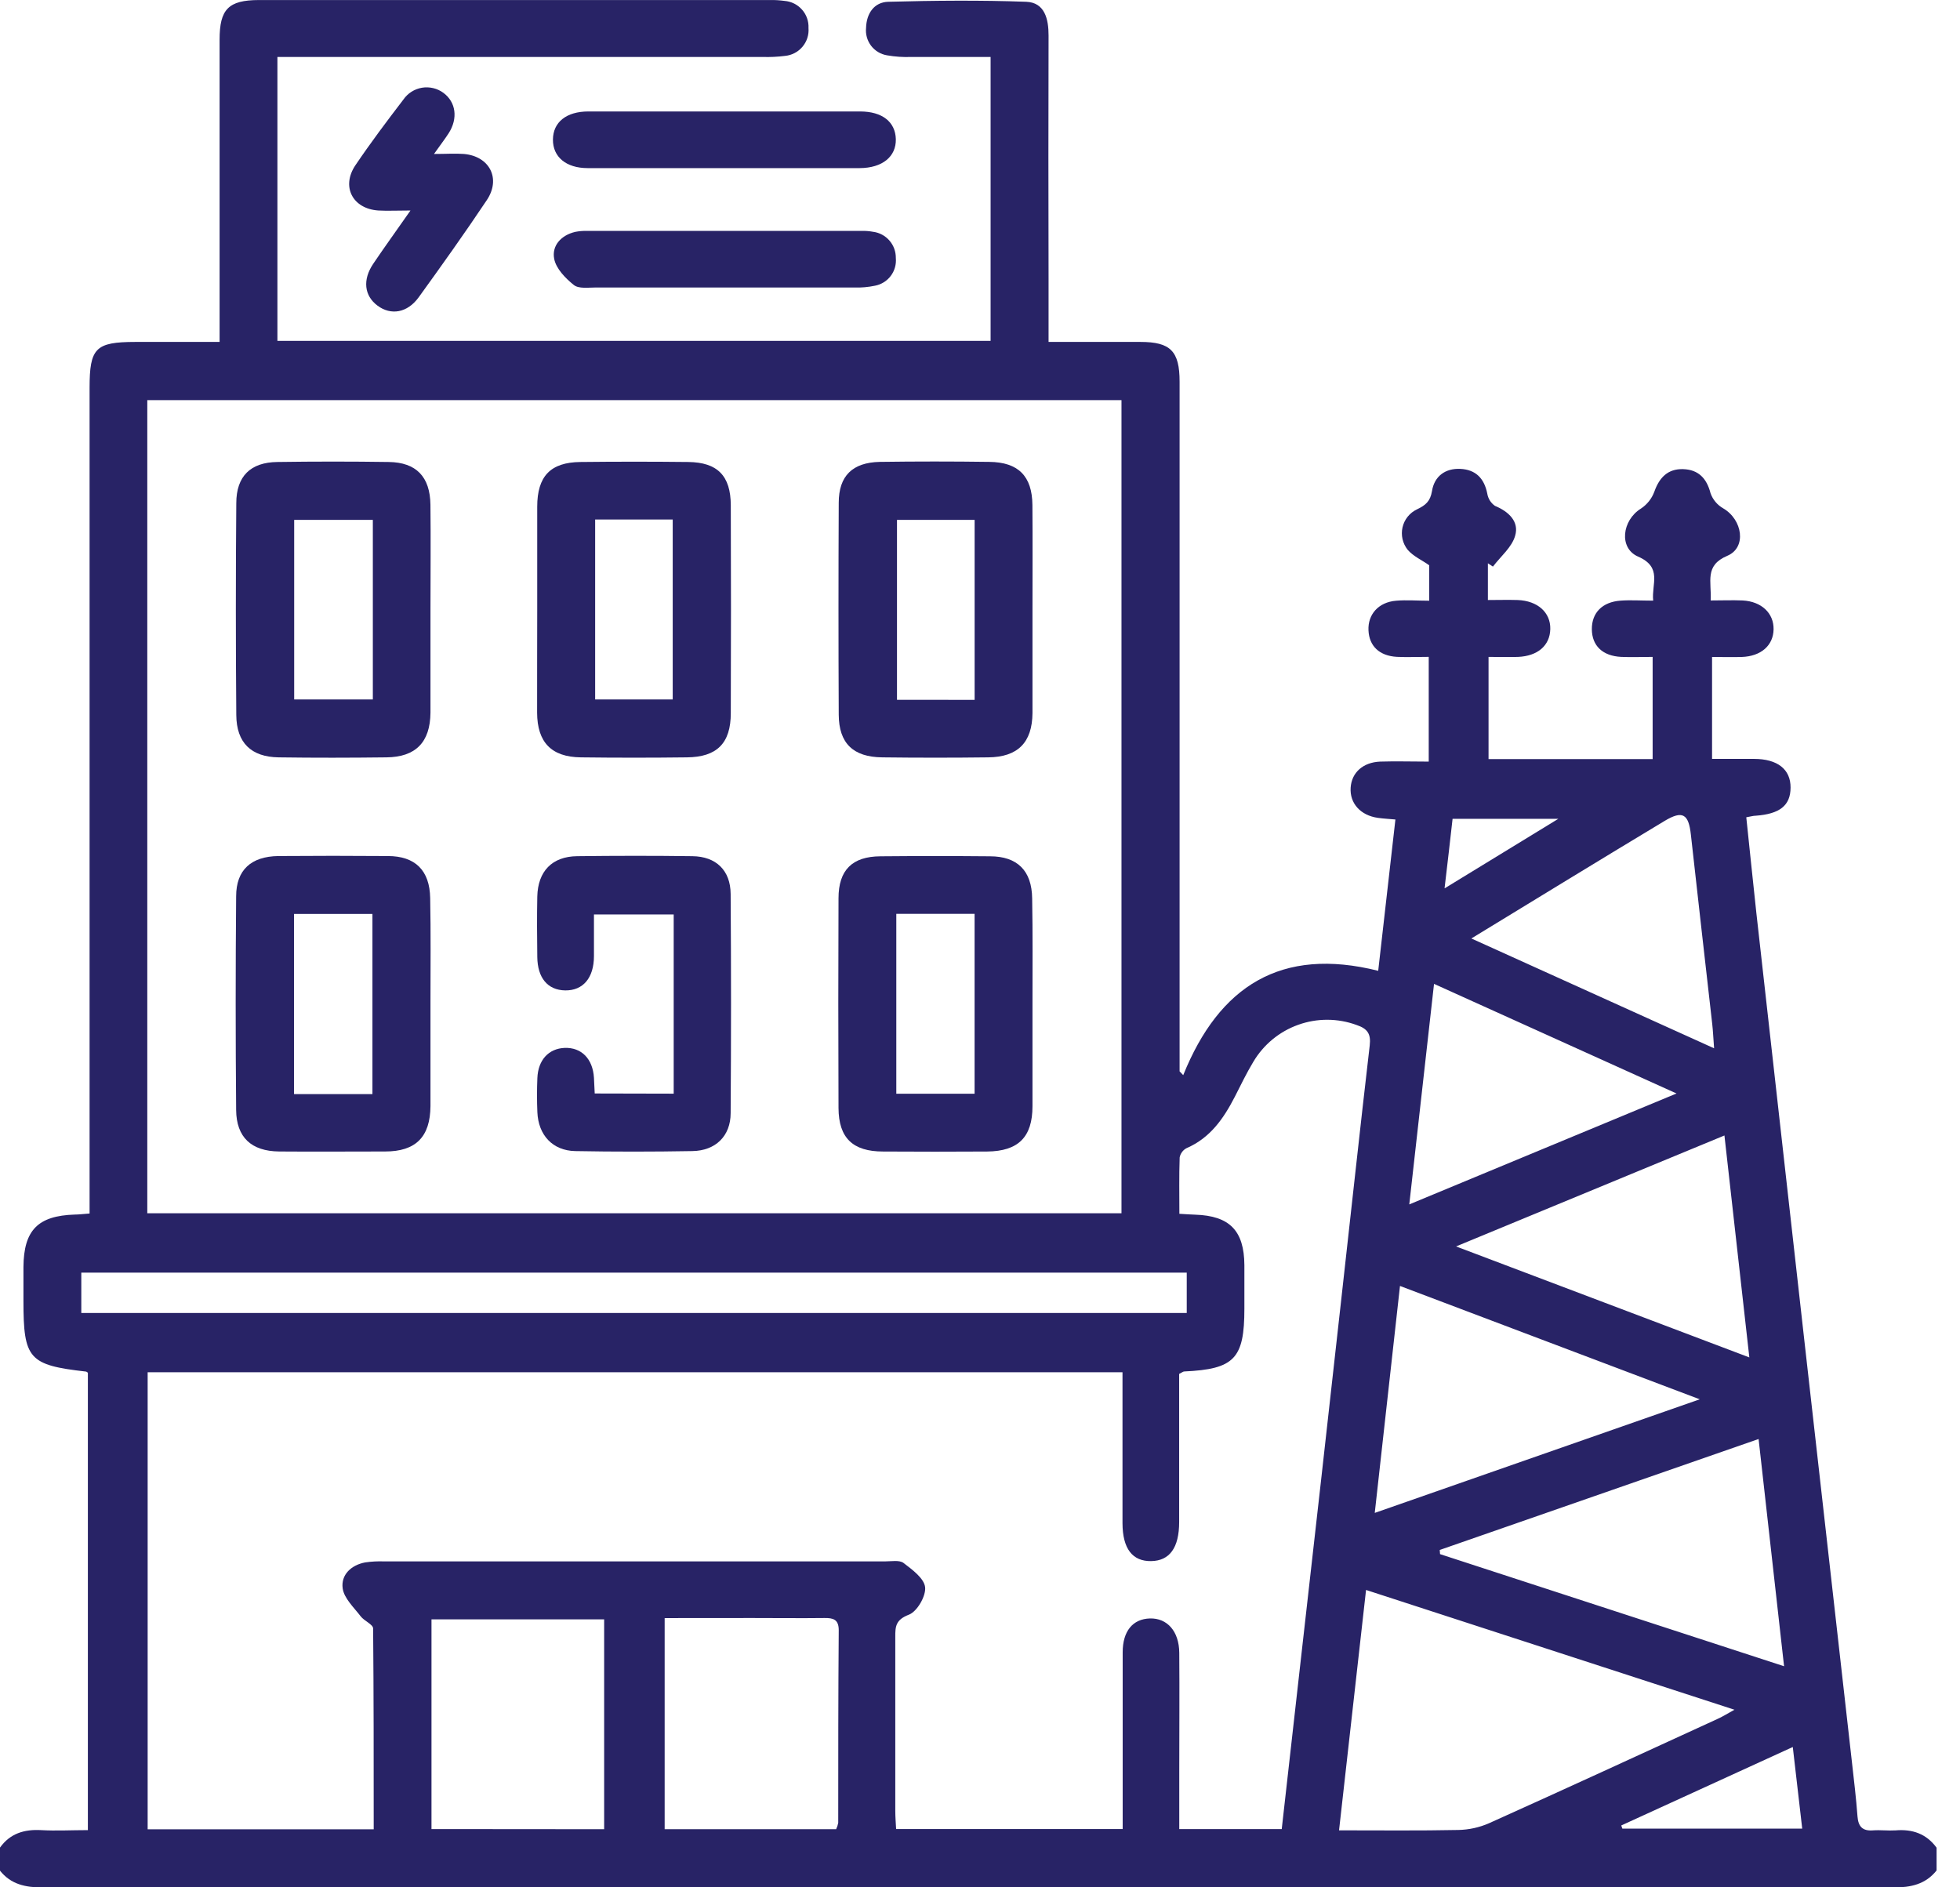 <svg width="54" height="52" viewBox="0 0 54 52" fill="none" xmlns="http://www.w3.org/2000/svg">
<g clip-path="url(#clip0_844_50)">
<path d="M0 50.905C0.278 50.517 0.666 50.399 1.13 50.424C1.547 50.448 1.964 50.424 2.421 50.424V37.821C2.397 37.807 2.383 37.791 2.368 37.79C0.795 37.611 0.646 37.443 0.646 35.845C0.646 35.532 0.646 35.219 0.646 34.907C0.655 33.892 1.045 33.496 2.062 33.464C2.167 33.464 2.269 33.45 2.468 33.435V10.689C2.468 9.587 2.632 9.423 3.727 9.421H6.05V8.856C6.05 6.268 6.05 3.679 6.05 1.091C6.05 0.257 6.291 0.003 7.132 0.001C11.82 0.001 16.509 0.001 21.2 0.001C21.339 -0.002 21.479 0.006 21.617 0.025C21.802 0.04 21.974 0.126 22.097 0.266C22.22 0.405 22.284 0.587 22.275 0.773C22.29 0.96 22.23 1.145 22.109 1.288C21.988 1.432 21.816 1.522 21.629 1.54C21.423 1.566 21.215 1.576 21.007 1.569H7.643V9.392H27.292V1.569C26.555 1.569 25.833 1.569 25.11 1.569C24.885 1.578 24.66 1.563 24.438 1.524C24.263 1.495 24.106 1.401 23.999 1.26C23.892 1.119 23.843 0.943 23.861 0.767C23.872 0.37 24.085 0.058 24.475 0.049C25.741 0.015 27.01 0.003 28.274 0.049C28.782 0.069 28.89 0.52 28.889 0.981C28.883 3.204 28.883 5.428 28.889 7.651V9.421C29.764 9.421 30.592 9.421 31.419 9.421C32.246 9.421 32.499 9.672 32.499 10.516C32.499 16.664 32.499 22.812 32.499 28.962V29.518L32.599 29.623C33.59 27.166 35.297 26.078 37.971 26.748C38.129 25.35 38.285 23.982 38.445 22.579C38.264 22.563 38.114 22.555 37.964 22.534C37.482 22.467 37.182 22.131 37.212 21.7C37.24 21.283 37.554 21.005 38.021 20.984C38.453 20.97 38.885 20.984 39.363 20.984V18.098C39.069 18.098 38.778 18.111 38.489 18.098C38.004 18.072 37.722 17.801 37.703 17.367C37.683 16.934 37.972 16.592 38.464 16.551C38.755 16.526 39.048 16.551 39.376 16.551V15.575C39.185 15.436 38.939 15.331 38.782 15.147C38.714 15.061 38.666 14.961 38.641 14.854C38.617 14.747 38.617 14.636 38.641 14.529C38.666 14.422 38.714 14.322 38.782 14.237C38.851 14.151 38.938 14.082 39.037 14.035C39.279 13.919 39.405 13.814 39.453 13.53C39.517 13.123 39.818 12.898 40.237 12.919C40.657 12.94 40.892 13.18 40.975 13.596C40.986 13.664 41.01 13.73 41.046 13.789C41.083 13.847 41.131 13.898 41.188 13.938C41.571 14.096 41.858 14.374 41.744 14.76C41.656 15.076 41.345 15.33 41.132 15.611L40.993 15.52V16.532C41.271 16.532 41.549 16.524 41.812 16.532C42.367 16.553 42.723 16.877 42.712 17.334C42.701 17.791 42.359 18.076 41.827 18.099C41.569 18.108 41.31 18.099 41.011 18.099V20.915H45.532V18.099C45.24 18.099 44.952 18.111 44.666 18.099C44.153 18.074 43.861 17.792 43.857 17.338C43.853 16.884 44.145 16.585 44.648 16.549C44.926 16.528 45.204 16.549 45.547 16.549C45.497 16.09 45.808 15.63 45.13 15.335C44.594 15.101 44.69 14.334 45.209 14.013C45.379 13.901 45.509 13.737 45.579 13.546C45.718 13.154 45.954 12.912 46.374 12.926C46.793 12.94 47.021 13.178 47.127 13.589C47.189 13.765 47.313 13.913 47.476 14.006C48.011 14.318 48.127 15.087 47.59 15.313C46.953 15.583 47.159 16.021 47.131 16.544C47.441 16.544 47.727 16.532 48.012 16.544C48.533 16.572 48.871 16.895 48.864 17.339C48.857 17.784 48.518 18.083 47.987 18.101C47.73 18.109 47.471 18.101 47.169 18.101V20.909C47.565 20.909 47.943 20.909 48.321 20.909C48.975 20.909 49.334 21.198 49.332 21.698C49.331 22.199 49.028 22.427 48.371 22.475C48.305 22.475 48.24 22.496 48.112 22.518C48.207 23.409 48.294 24.285 48.39 25.159C48.83 29.091 49.272 33.024 49.714 36.956C50.149 40.819 50.585 44.682 51.022 48.545C51.078 49.046 51.139 49.546 51.176 50.048C51.197 50.325 51.315 50.453 51.6 50.431C51.808 50.416 52.017 50.444 52.225 50.431C52.689 50.392 53.074 50.524 53.355 50.909V51.535C53.049 51.919 52.645 52.004 52.167 52.004C35.172 51.996 18.177 51.996 1.183 52.004C0.705 52.004 0.3 51.922 -0.005 51.535L0 50.905ZM4.058 33.428H30.898V11.024H4.058V33.428ZM10.296 50.402C10.296 48.511 10.296 46.69 10.28 44.869C10.28 44.756 10.033 44.661 9.936 44.532C9.748 44.286 9.479 44.038 9.441 43.763C9.39 43.394 9.669 43.122 10.061 43.048C10.232 43.023 10.406 43.014 10.579 43.02H24.385C24.557 43.02 24.778 42.977 24.893 43.063C25.134 43.247 25.463 43.489 25.488 43.733C25.513 43.978 25.266 44.404 25.039 44.489C24.679 44.628 24.664 44.81 24.666 45.103C24.666 46.702 24.666 48.3 24.666 49.896C24.666 50.063 24.681 50.23 24.689 50.394H30.931V49.797C30.931 48.373 30.931 46.949 30.931 45.526C30.931 44.941 31.209 44.605 31.683 44.592C32.157 44.58 32.485 44.944 32.49 45.538C32.499 46.632 32.49 47.726 32.49 48.821V50.396H35.313C35.492 48.803 35.67 47.236 35.845 45.672C36.215 42.412 36.581 39.152 36.943 35.893C37.208 33.531 37.462 31.169 37.737 28.806C37.775 28.484 37.675 28.342 37.375 28.241C36.857 28.051 36.288 28.049 35.769 28.235C35.249 28.42 34.811 28.782 34.53 29.256C34.343 29.566 34.184 29.897 34.019 30.221C33.712 30.817 33.343 31.352 32.693 31.633C32.644 31.658 32.601 31.694 32.568 31.739C32.535 31.783 32.512 31.834 32.501 31.888C32.483 32.401 32.493 32.914 32.493 33.443C32.69 33.455 32.81 33.463 32.929 33.467C33.877 33.498 34.277 33.906 34.284 34.857C34.284 35.257 34.284 35.656 34.284 36.056C34.284 37.436 34.006 37.723 32.627 37.787C32.596 37.787 32.568 37.815 32.487 37.855V38.34C32.487 39.538 32.487 40.736 32.487 41.935C32.487 42.644 32.225 43.004 31.715 43.012C31.205 43.02 30.928 42.677 30.926 41.966C30.926 40.993 30.926 40.02 30.926 39.048V37.808H4.068V50.401L10.296 50.402ZM37.636 43.807C37.387 46.021 37.144 48.197 36.892 50.43C38.035 50.43 39.108 50.442 40.179 50.42C40.471 50.414 40.758 50.351 41.025 50.234C43.126 49.289 45.218 48.325 47.312 47.364C47.451 47.303 47.572 47.225 47.786 47.107L37.636 43.807ZM2.24 36.175H32.696V35.064H2.24V36.175ZM49.153 45.909L48.451 39.648L39.666 42.705L39.675 42.82L49.153 45.909ZM18.312 44.582V50.398H23.037C23.063 50.342 23.083 50.283 23.094 50.223C23.094 48.454 23.094 46.685 23.108 44.916C23.108 44.618 22.955 44.577 22.715 44.58C22.056 44.588 21.396 44.58 20.737 44.58L18.312 44.582ZM16.645 50.399V44.617H11.888V50.395L16.645 50.399ZM46.83 38.554L38.571 35.431C38.339 37.527 38.113 39.56 37.876 41.684L46.83 38.554ZM40.116 34.342L48.196 37.4C47.962 35.315 47.74 33.328 47.51 31.285L40.116 34.342ZM38.825 33.185L46.19 30.128L39.509 27.108C39.281 29.134 39.062 31.095 38.827 33.185H38.825ZM40.535 25.856L47.225 28.883C47.203 28.591 47.195 28.402 47.174 28.216C46.978 26.477 46.778 24.742 46.586 23.002C46.524 22.428 46.36 22.32 45.864 22.617C44.116 23.669 42.374 24.736 40.536 25.858L40.535 25.856ZM44.667 50.296L44.698 50.383H49.653C49.566 49.62 49.484 48.908 49.393 48.134L44.667 50.296ZM39.804 24.474L42.934 22.56H40.02C39.95 23.189 39.882 23.773 39.8 24.468L39.804 24.474Z" fill="#282366"/>
<path d="M19.945 4.632C18.694 4.632 17.444 4.632 16.193 4.632C15.594 4.632 15.23 4.322 15.234 3.844C15.238 3.366 15.604 3.072 16.207 3.071C18.708 3.071 21.205 3.071 23.697 3.071C24.307 3.071 24.669 3.359 24.681 3.834C24.692 4.309 24.318 4.63 23.681 4.632C22.441 4.634 21.193 4.632 19.945 4.632Z" fill="#282366"/>
<path d="M19.953 7.921C18.775 7.921 17.591 7.921 16.418 7.921C16.212 7.921 15.947 7.961 15.812 7.854C15.579 7.668 15.319 7.401 15.268 7.13C15.199 6.77 15.457 6.481 15.848 6.389C15.95 6.369 16.053 6.36 16.157 6.362C18.688 6.362 21.218 6.362 23.747 6.362C23.851 6.359 23.954 6.368 24.057 6.387C24.231 6.409 24.391 6.496 24.506 6.629C24.622 6.762 24.683 6.933 24.681 7.109C24.697 7.285 24.648 7.461 24.541 7.602C24.435 7.743 24.28 7.839 24.107 7.872C23.92 7.911 23.73 7.928 23.54 7.922C22.345 7.923 21.148 7.921 19.953 7.921Z" fill="#282366"/>
<path d="M11.309 5.8C10.933 5.8 10.678 5.814 10.425 5.8C9.715 5.753 9.394 5.141 9.794 4.55C10.211 3.933 10.658 3.338 11.114 2.743C11.173 2.657 11.249 2.584 11.337 2.528C11.425 2.472 11.523 2.435 11.626 2.417C11.729 2.4 11.834 2.404 11.935 2.428C12.037 2.452 12.132 2.496 12.216 2.558C12.562 2.813 12.623 3.261 12.362 3.67C12.26 3.828 12.145 3.977 11.957 4.242C12.294 4.242 12.54 4.224 12.783 4.242C13.49 4.306 13.808 4.921 13.412 5.514C12.806 6.421 12.173 7.309 11.534 8.193C11.222 8.622 10.771 8.696 10.402 8.422C10.034 8.149 9.986 7.708 10.282 7.269C10.578 6.83 10.912 6.367 11.309 5.8Z" fill="#282366"/>
<path d="M11.86 16.772C11.86 17.727 11.86 18.682 11.86 19.636C11.852 20.452 11.452 20.859 10.646 20.867C9.656 20.879 8.667 20.881 7.677 20.867C6.92 20.856 6.516 20.465 6.51 19.702C6.494 17.756 6.494 15.811 6.51 13.865C6.51 13.119 6.905 12.738 7.64 12.729C8.665 12.714 9.689 12.714 10.712 12.729C11.467 12.74 11.849 13.134 11.859 13.907C11.87 14.863 11.86 15.818 11.86 16.772ZM10.272 14.324H8.105V19.271H10.272V14.324Z" fill="#282366"/>
<path d="M11.86 27.611C11.86 28.566 11.86 29.52 11.86 30.475C11.853 31.324 11.457 31.726 10.61 31.726C9.637 31.726 8.664 31.734 7.691 31.726C6.928 31.719 6.512 31.338 6.506 30.582C6.489 28.62 6.489 26.658 6.506 24.697C6.506 23.965 6.923 23.598 7.665 23.586C8.671 23.578 9.678 23.578 10.684 23.586C11.441 23.586 11.839 23.982 11.852 24.744C11.871 25.702 11.86 26.657 11.86 27.611ZM10.261 30.145V25.182H8.101V30.145H10.261Z" fill="#282366"/>
<path d="M28.446 27.664C28.446 28.602 28.446 29.539 28.446 30.477C28.446 31.331 28.055 31.719 27.196 31.727C26.24 31.733 25.285 31.733 24.33 31.727C23.497 31.727 23.106 31.355 23.102 30.529C23.094 28.603 23.094 26.677 23.102 24.749C23.102 23.968 23.483 23.599 24.255 23.593C25.261 23.584 26.268 23.584 27.275 23.593C28.032 23.593 28.428 23.993 28.437 24.753C28.455 25.719 28.446 26.691 28.446 27.664ZM24.694 30.135H26.851V25.178H24.694V30.135Z" fill="#282366"/>
<path d="M14.801 16.825C14.801 15.87 14.801 14.916 14.801 13.963C14.801 13.12 15.167 12.738 15.991 12.729C16.981 12.718 17.97 12.718 18.96 12.729C19.767 12.738 20.131 13.107 20.134 13.92C20.141 15.829 20.141 17.738 20.134 19.648C20.134 20.481 19.75 20.859 18.925 20.867C17.953 20.879 16.98 20.879 16.007 20.867C15.191 20.859 14.802 20.451 14.798 19.638C14.796 18.7 14.801 17.763 14.801 16.825ZM16.397 14.314V19.272H18.534V14.314H16.397Z" fill="#282366"/>
<path d="M28.446 16.782C28.446 17.737 28.446 18.691 28.446 19.646C28.439 20.458 28.042 20.859 27.226 20.867C26.254 20.879 25.281 20.879 24.308 20.867C23.506 20.859 23.112 20.48 23.108 19.691C23.099 17.745 23.099 15.8 23.108 13.854C23.108 13.108 23.49 12.743 24.237 12.726C25.243 12.712 26.25 12.712 27.257 12.726C28.056 12.734 28.437 13.119 28.444 13.914C28.452 14.88 28.446 15.828 28.446 16.782ZM26.852 19.283V14.324H24.713V19.281L26.852 19.283Z" fill="#282366"/>
<path d="M18.561 30.133V25.195H16.364C16.364 25.56 16.364 25.951 16.364 26.34C16.364 26.946 16.062 27.294 15.573 27.288C15.084 27.28 14.81 26.939 14.803 26.369C14.796 25.799 14.792 25.257 14.803 24.701C14.819 24.007 15.209 23.598 15.901 23.59C16.96 23.577 18.019 23.576 19.078 23.59C19.728 23.598 20.125 23.98 20.13 24.629C20.144 26.642 20.144 28.655 20.13 30.668C20.13 31.303 19.713 31.705 19.075 31.715C18 31.734 16.922 31.735 15.847 31.715C15.224 31.702 14.831 31.274 14.805 30.642C14.792 30.331 14.792 30.017 14.805 29.705C14.824 29.205 15.116 28.891 15.555 28.872C16.019 28.855 16.331 29.17 16.364 29.694C16.372 29.833 16.378 29.965 16.385 30.128L18.561 30.133Z" fill="#282366"/>
</g>
<defs>
<clipPath id="clip0_844_50">
<rect width="53.36" height="52" fill="white"/>
</clipPath>
</defs>
</svg>
